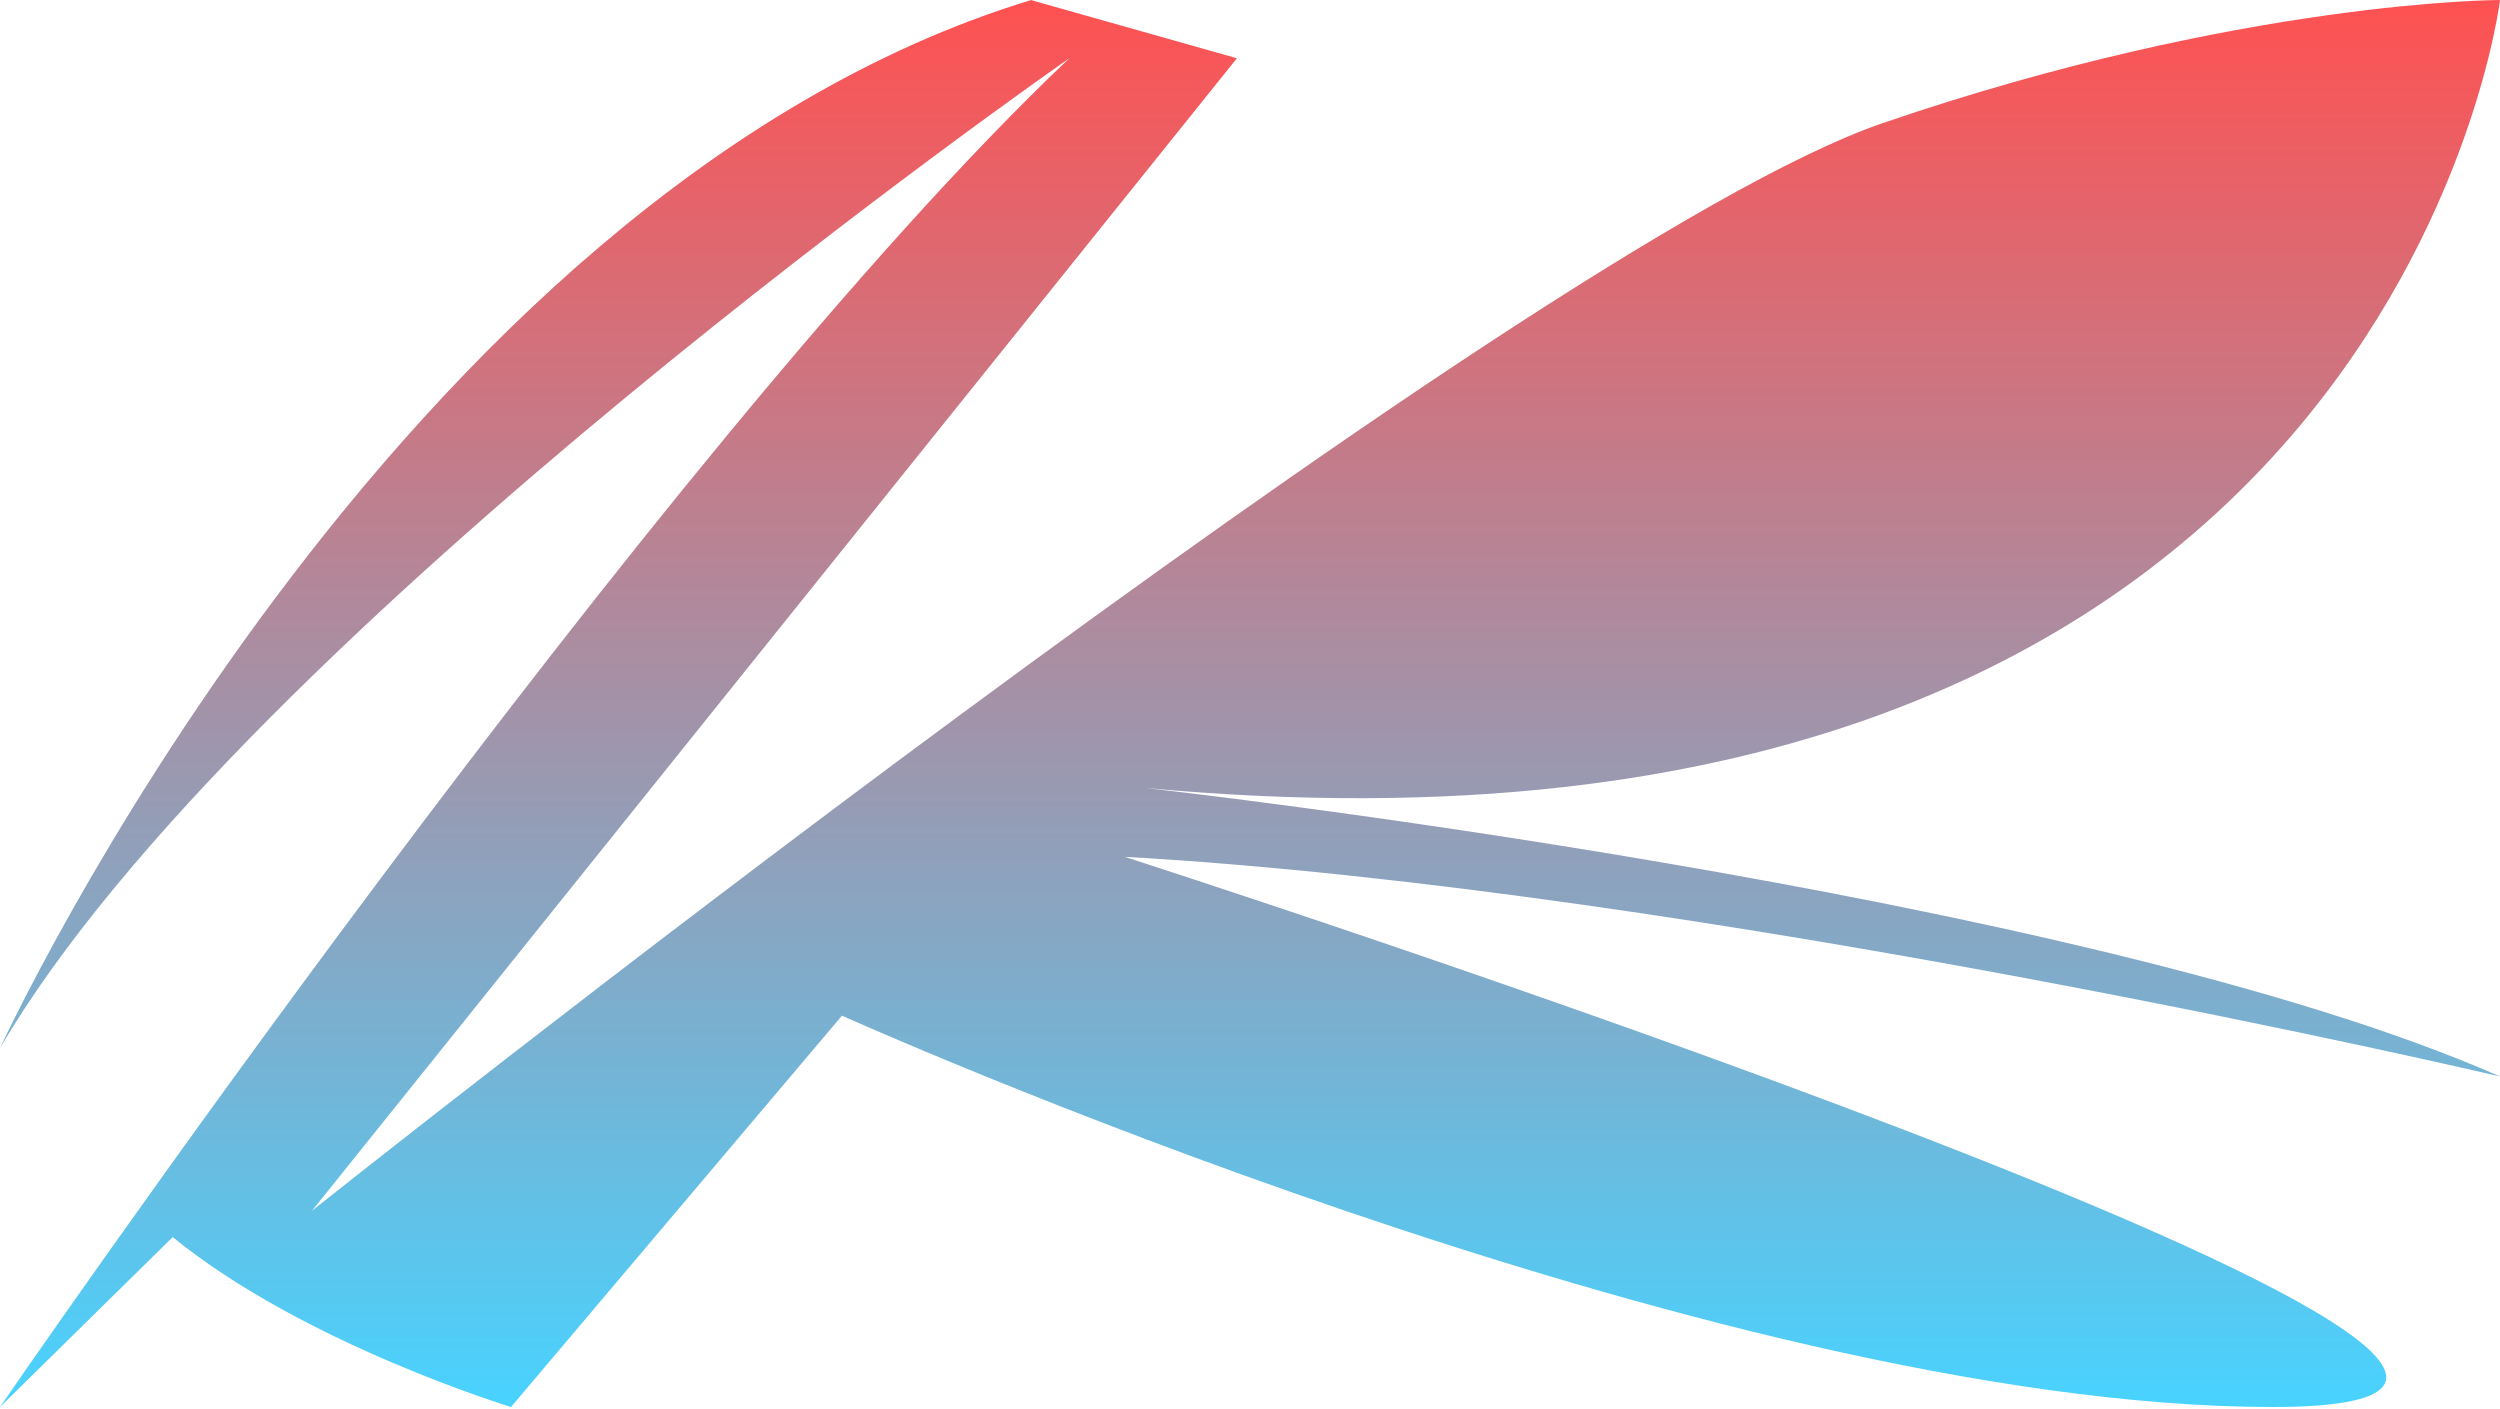 <svg width="1088" height="613" viewBox="0 0 1088 613" fill="none" xmlns="http://www.w3.org/2000/svg">
<path d="M0 612.327C0 612.327 286.19 195.139 465.404 25.322C465.404 25.322 105.684 275.335 0 456.166C0 456.166 170.74 84.769 448.697 0.031L538.304 25.353L135.793 526.905C135.793 526.905 662.858 107.228 819.295 53.599C975.762 -0 1088 0 1088 0C1088 0 1040.79 393.266 498.55 342.933C498.55 342.933 906.139 388.287 1088 468.483C1088 468.483 741.589 387.106 489.445 372.89C489.445 372.89 1233.71 612.327 989.166 612.327C744.624 612.327 366.423 442.012 366.423 442.012L222.395 612.327C222.395 612.327 132.217 584.859 75.153 538.384L0 612.327Z" fill="url(#paint0_linear)"/>
<defs>
<linearGradient id="paint0_linear" x1="543.999" y1="0" x2="543.999" y2="612.327" gradientUnits="userSpaceOnUse">
<stop stop-color="#FF5151"/>
<stop offset="1" stop-color="#48D3FF"/>
</linearGradient>
</defs>
</svg>

